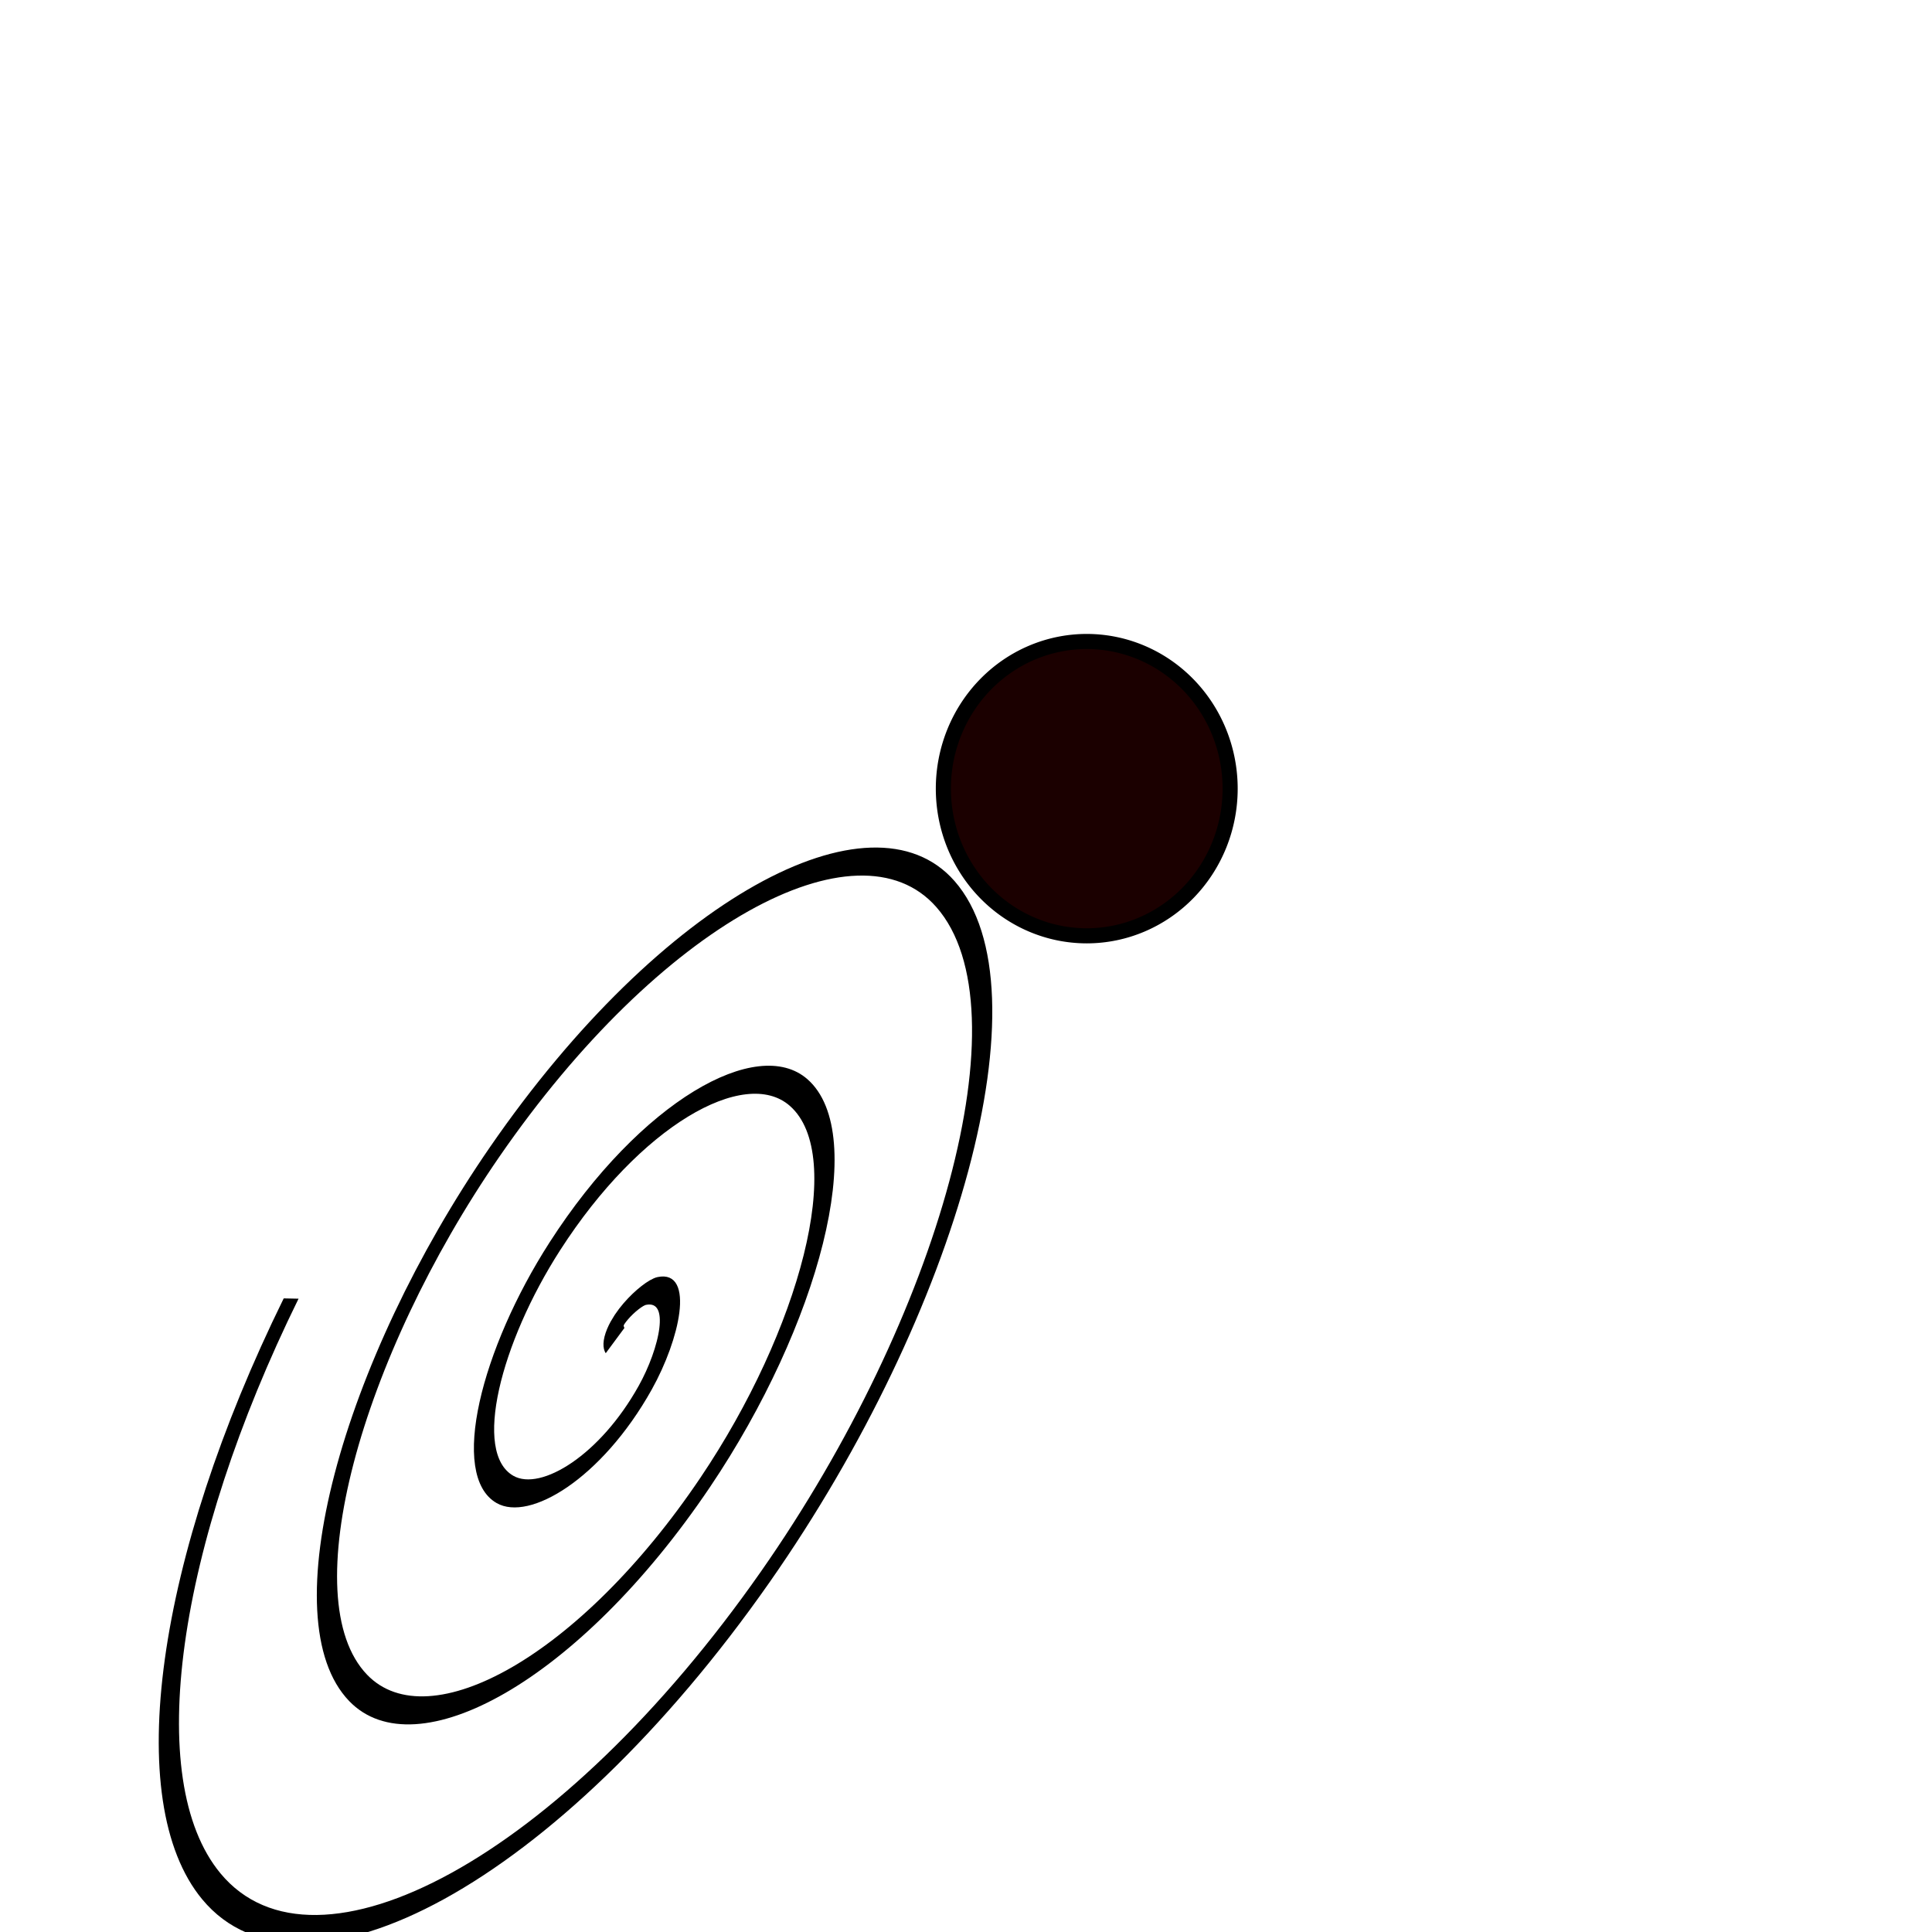 <?xml version="1.0" encoding="UTF-8" standalone="no"?>
<!-- Created with Inkscape (http://www.inkscape.org/) -->

<svg
   xmlns:dc="http://purl.org/dc/elements/1.1/"
   xmlns:cc="http://creativecommons.org/ns#"
   xmlns:rdf="http://www.w3.org/1999/02/22-rdf-syntax-ns#"
   xmlns:svg="http://www.w3.org/2000/svg"
   xmlns="http://www.w3.org/2000/svg"
   xmlns:sodipodi="http://sodipodi.sourceforge.net/DTD/sodipodi-0.dtd"
   xmlns:inkscape="http://www.inkscape.org/namespaces/inkscape"
   width="128"
   height="128"
   id="svg2"
   version="1.1"
   inkscape:version="0.48.4 r9939"
   sodipodi:docname="New document 1">
  <title
     id="title2995">semicolon</title>
  <defs
     id="defs4" />
  <sodipodi:namedview
     id="base"
     pagecolor="#ffffff"
     bordercolor="#666666"
     borderopacity="1.0"
     inkscape:pageopacity="0.0"
     inkscape:pageshadow="2"
     inkscape:zoom="2"
     inkscape:cx="53"
     inkscape:cy="33.88102"
     inkscape:document-units="px"
     inkscape:current-layer="layer1"
     showgrid="false"
     inkscape:window-width="1366"
     inkscape:window-height="742"
     inkscape:window-x="0"
     inkscape:window-y="0"
     inkscape:window-maximized="1">
    <inkscape:grid
       type="xygrid"
       id="grid3881"
       empspacing="5"
       visible="true"
       enabled="true"
       snapvisiblegridlinesonly="true" />
  </sodipodi:namedview>
  <g
     inkscape:label="Layer 1"
     inkscape:groupmode="layer"
     id="layer1"
     transform="translate(0,-924.362)">
    <path
       sodipodi:type="spiral"
       style="fill:none;stroke:#000000;stroke-width:1px;stroke-linecap:butt;stroke-linejoin:miter;stroke-opacity:1"
       id="path3081"
       sodipodi:cx="64.5"
       sodipodi:cy="81"
       sodipodi:expansion="1"
       sodipodi:revolution="2.939692"
       sodipodi:radius="23.048861"
       sodipodi:argument="-21.547096"
       sodipodi:t0="0"
       d="m 64.5,81 c -1.065,-0.507 0.158,-1.686 0.842,-1.77 1.855,-0.229 2.914,1.875 2.698,3.454 -0.386,2.825 -3.491,4.242 -6.066,3.626 -3.779,-0.905 -5.6,-5.125 -4.554,-8.678 1.394,-4.736 6.765,-6.969 11.291,-5.482 5.695,1.871 8.343,8.408 6.41,13.903 -2.342,6.655 -10.052,9.722 -16.515,7.338 C 50.989,90.581 47.503,81.693 50.34,74.263 53.614,65.685 63.682,61.78 72.079,65.07 81.619,68.808 85.945,80.058 82.2,89.421 77.999,99.924 65.565,104.671 55.237,100.47 46.831,97.052 41.4,88.525 41.5,79.5"
       transform="matrix(0.992,0,-0.902,1.857,49.829,862.762)" />
    <path
       sodipodi:type="arc"
       style="fill:#1b0000;fill-opacity:1;fill-rule:evenodd;stroke:#000000;stroke-width:1px;stroke-linecap:butt;stroke-linejoin:miter;stroke-opacity:1"
       id="path3107"
       sodipodi:cx="54"
       sodipodi:cy="42.75"
       sodipodi:rx="9.5"
       sodipodi:ry="9.75"
       d="m 63.5,42.75 a 9.5,9.75 0 1 1 -19,0 9.5,9.75 0 1 1 19,0 z"
       transform="translate(18,933.862)" />
  </g>
</svg>
